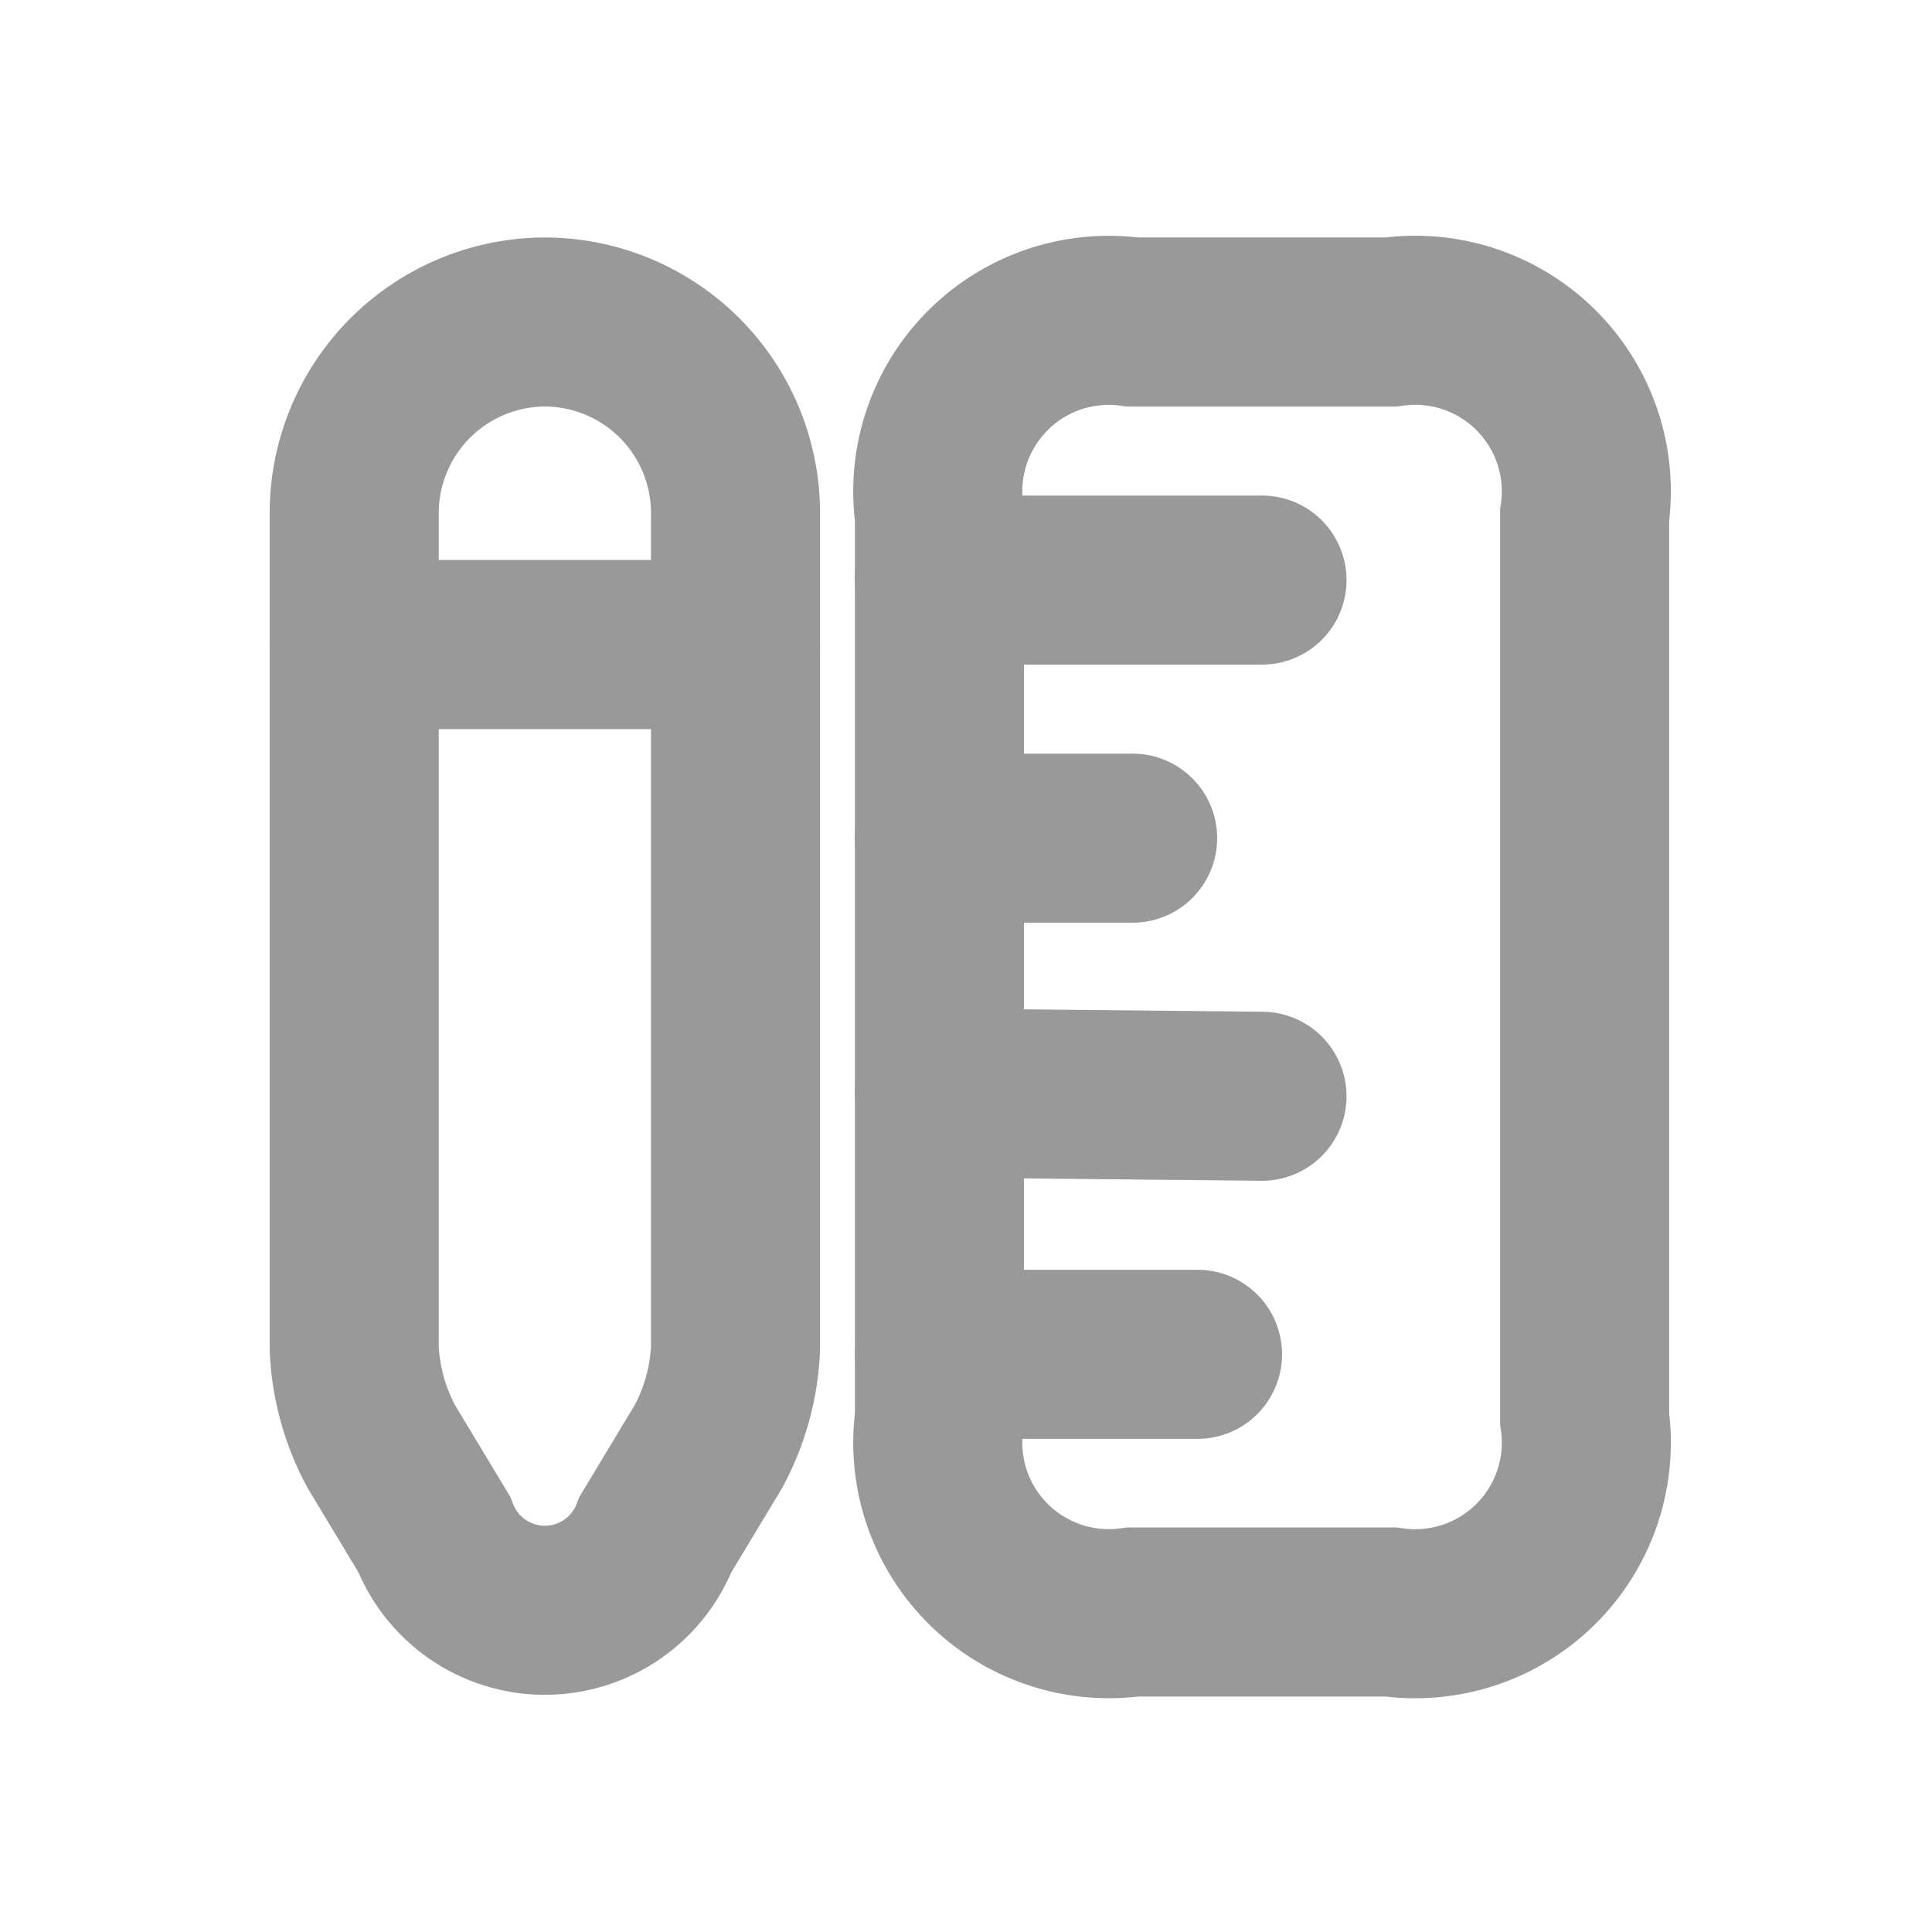 <svg xmlns="http://www.w3.org/2000/svg" width="24" height="24" viewBox="0 0 24 24"><g transform="translate(-8595 3523)"><g transform="translate(8570.87 -3862)"><path d="M8.015,13.625V2.4A2.125,2.125,0,0,0,5.61,0H2.4A2.125,2.125,0,0,0,0,2.4V13.625a2.125,2.125,0,0,0,2.4,2.4H5.61A2.125,2.125,0,0,0,8.015,13.625Z" transform="translate(35.8 343)" fill="none" stroke="#999" stroke-linecap="round" stroke-width="2.1"/><path d="M0,0H4.007" transform="translate(35.8 346.206)" fill="none" stroke="#999" stroke-linecap="round" stroke-width="2.1"/><path d="M0,0H3.206" transform="translate(35.8 355.824)" fill="none" stroke="#999" stroke-linecap="round" stroke-width="2.1"/><path d="M0,0,4.007.04" transform="translate(35.8 352.578)" fill="none" stroke="#999" stroke-linecap="round" stroke-width="2.1"/><path d="M0,0H2.4" transform="translate(35.8 349.412)" fill="none" stroke="#999" stroke-linecap="round" stroke-width="2.1"/><path d="M2.372,0A2.376,2.376,0,0,0,0,2.364V12.752A2.831,2.831,0,0,0,.337,13.97l.657,1.09a1.473,1.473,0,0,0,2.749,0L4.4,13.97a2.831,2.831,0,0,0,.337-1.218V2.364A2.374,2.374,0,0,0,2.372,0Z" transform="translate(28.53 343)" fill="none" stroke="#999" stroke-linecap="round" stroke-width="2.1"/><path d="M4.737,0H0" transform="translate(28.53 347.007)" fill="none" stroke="#999" stroke-linecap="round" stroke-width="2.1"/></g><rect width="24" height="24" transform="translate(8595 -3523)" fill="none"/></g></svg>